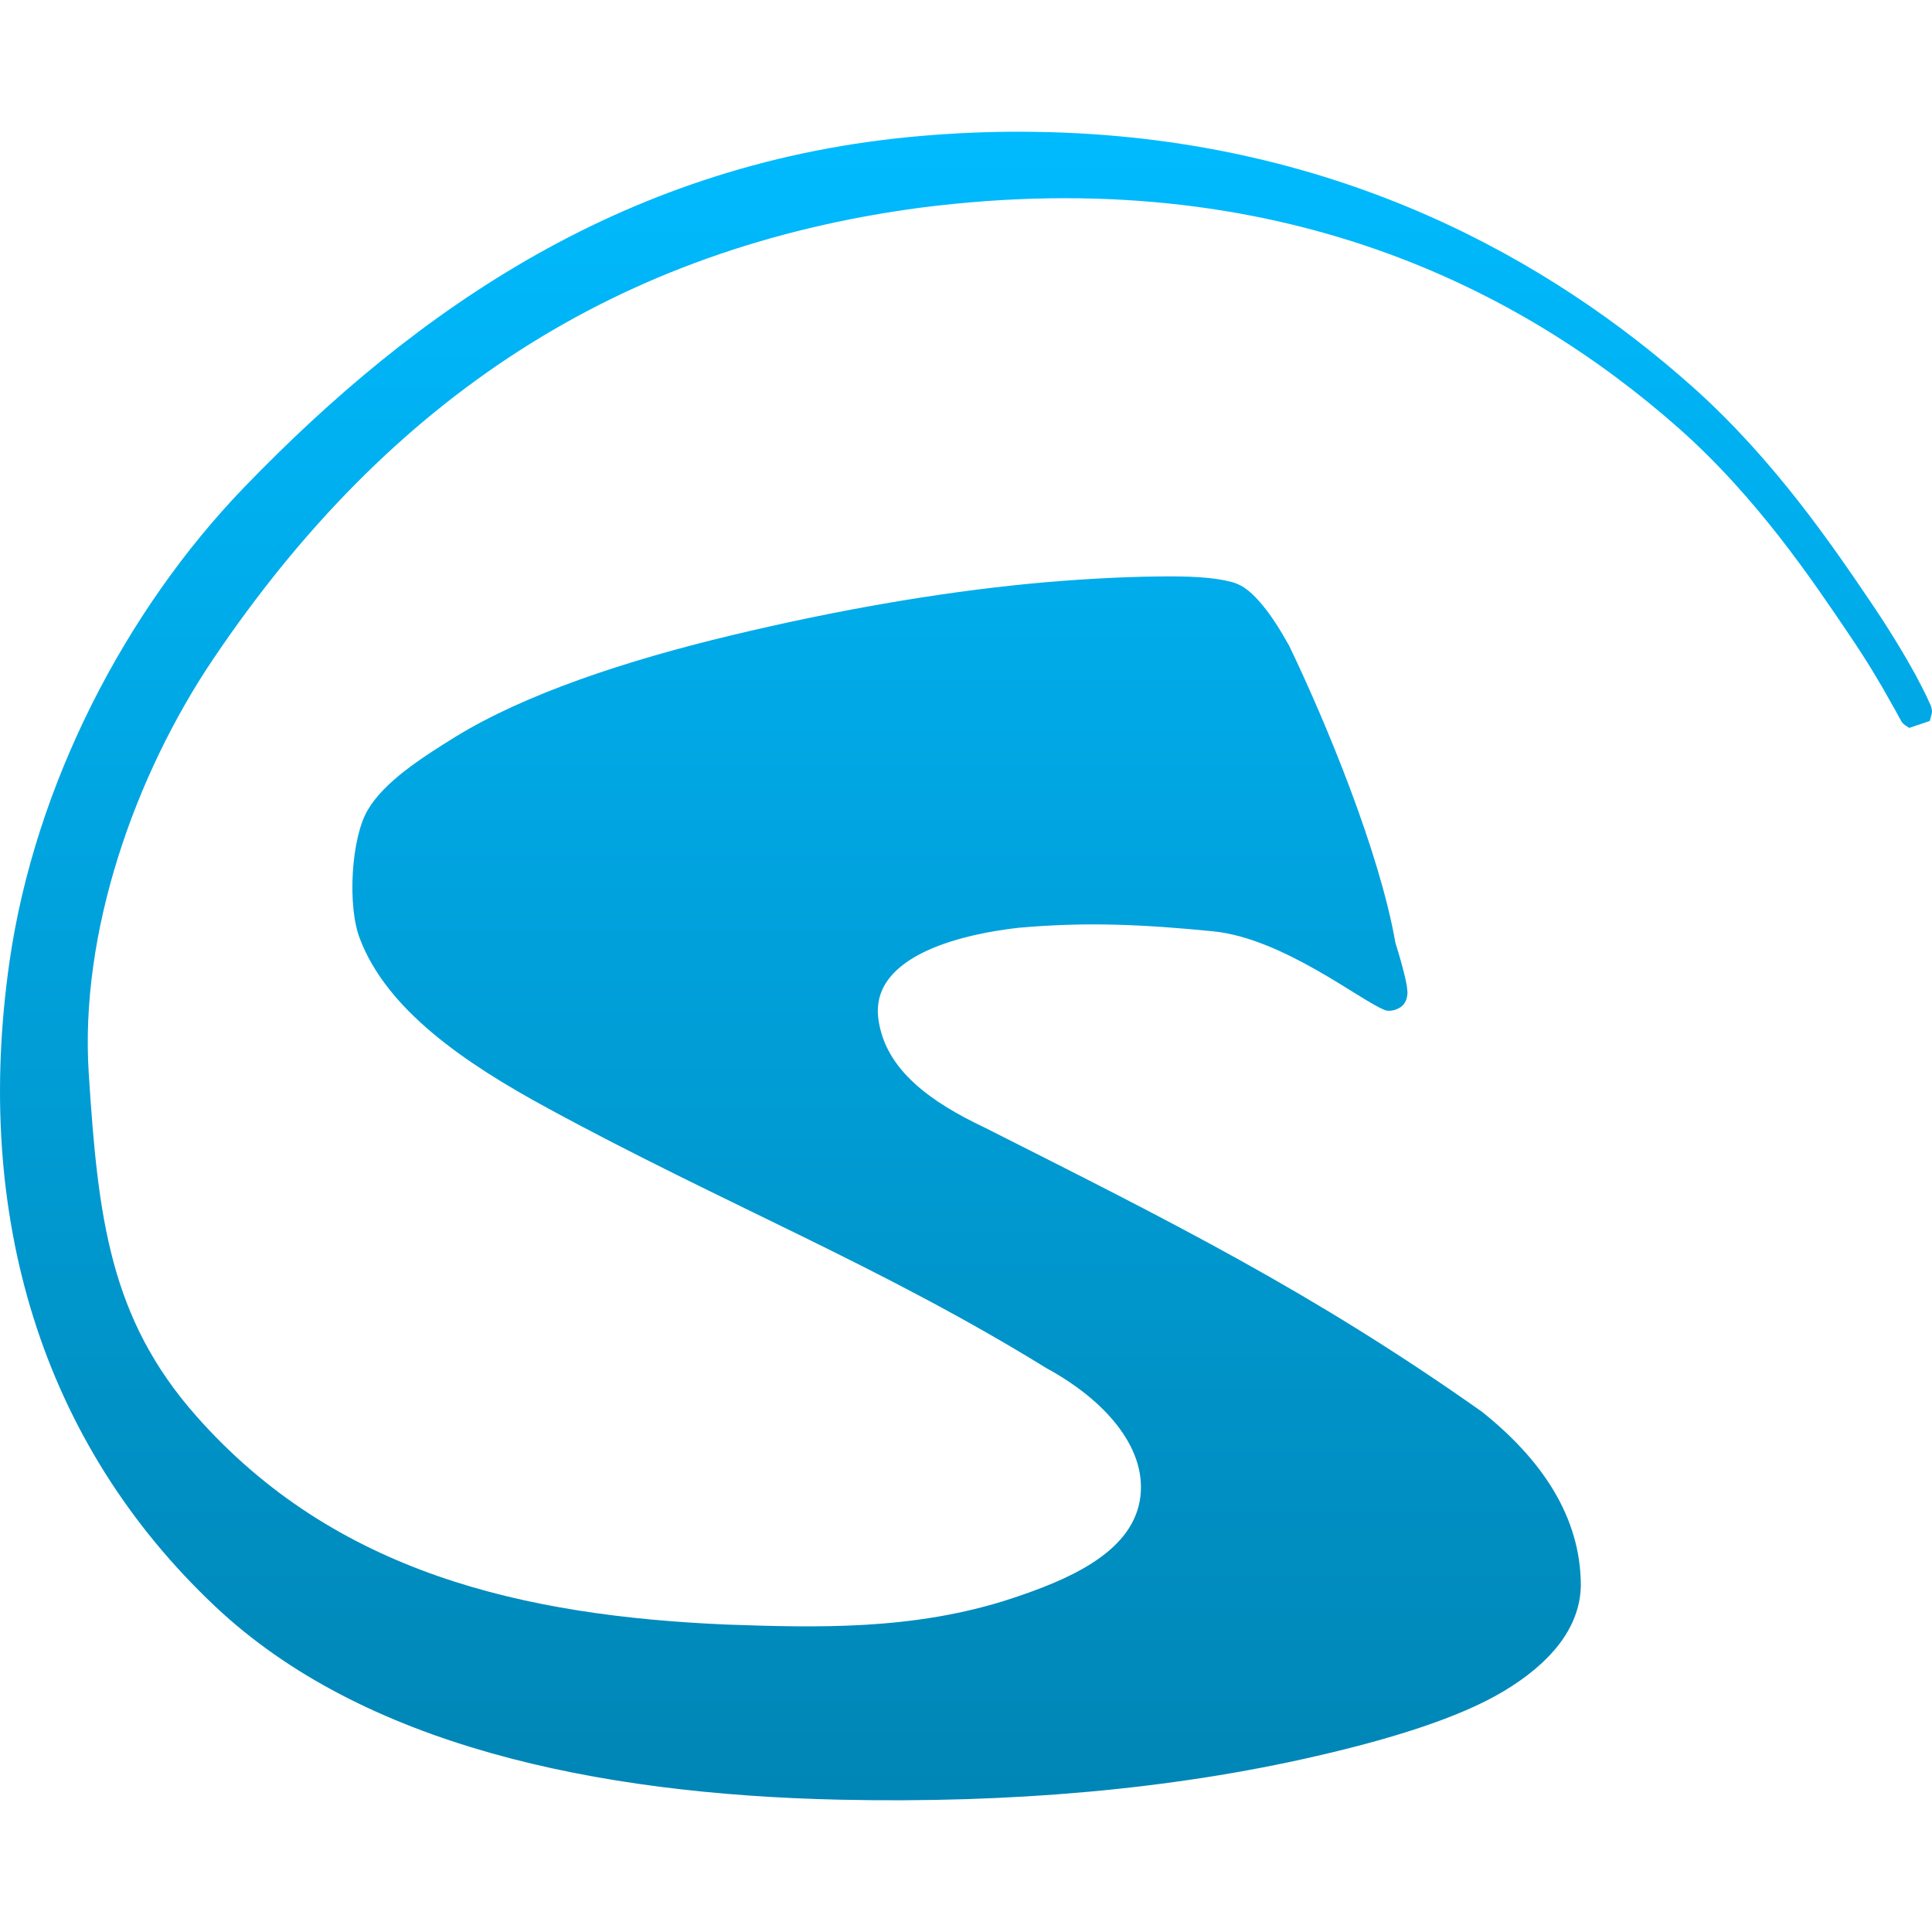 <svg xmlns="http://www.w3.org/2000/svg" xmlns:xlink="http://www.w3.org/1999/xlink" width="64" height="64" viewBox="0 0 64 64" version="1.1">
<defs>
<linearGradient id="linear0" gradientUnits="userSpaceOnUse" x1="0" y1="0" x2="0" y2="1" gradientTransform="matrix(64,0,0,55.273,0,4.363)">
<stop offset="0" style="stop-color:#00bbff;stop-opacity:1;"/>
<stop offset="1" style="stop-color:#0085b5;stop-opacity:1;"/>
</linearGradient>
</defs>
<g id="surface1">
<path style=" stroke:none;fill-rule:nonzero;fill:url(#linear0);" d="M 33.781 4.363 C 32.73 4.363 31.66 4.406 30.555 4.5 C 20.785 5.32 13.773 10.262 8.113 16.117 C 4.121 20.246 1.152 26.043 0.316 31.848 C -0.895 40.277 1.379 47.797 7.129 53.215 C 12.004 57.812 19.715 59.438 27.809 59.617 C 33.484 59.742 38.816 59.277 43.59 58.176 C 45.973 57.629 48.309 56.926 49.812 56.023 C 51.316 55.121 52.336 53.961 52.367 52.535 L 52.367 52.527 C 52.367 50.211 51.027 48.309 49.086 46.762 C 43.457 42.789 38.844 40.496 32.602 37.344 C 30.879 36.527 29.324 35.461 29.098 33.758 C 28.801 31.574 32.121 30.914 33.742 30.734 C 36 30.531 37.898 30.625 40.199 30.852 C 42.496 31.086 45.062 33.141 45.852 33.449 L 45.91 33.473 L 45.977 33.48 C 46.137 33.5 46.363 33.414 46.469 33.301 C 46.57 33.188 46.594 33.098 46.605 33.035 C 46.633 32.91 46.625 32.855 46.617 32.797 C 46.609 32.672 46.586 32.551 46.551 32.402 C 46.484 32.105 46.371 31.703 46.223 31.223 C 45.703 28.234 43.938 23.953 42.703 21.387 C 42.41 20.863 42.121 20.406 41.82 20.043 C 41.516 19.684 41.223 19.387 40.789 19.277 C 40.211 19.121 39.387 19.078 38.277 19.098 C 37.164 19.109 35.598 19.191 34.066 19.34 C 31.008 19.641 27.711 20.211 24.207 21.051 C 20.703 21.891 17.395 22.992 15.09 24.406 C 13.934 25.121 12.723 25.906 12.18 26.836 C 11.633 27.762 11.5 30.016 11.922 31.098 C 12.816 33.445 15.367 35.207 18.16 36.719 C 24 39.895 29.156 41.922 34.668 45.324 C 36.699 46.43 38.055 48.066 37.754 49.727 C 37.434 51.473 35.332 52.348 33.52 52.949 C 30.258 54.027 26.969 53.914 24.074 53.816 C 17.371 53.527 11.105 52.121 6.5 46.906 C 3.641 43.672 3.246 40.344 2.941 35.574 C 2.633 30.902 4.457 25.695 7.07 21.82 C 12.887 13.199 20.461 8.211 30.5 6.879 C 42.344 5.363 50.438 9.613 55.617 14.191 C 58.203 16.48 60.055 19.246 61.254 21.02 C 61.852 21.902 62.289 22.641 62.566 23.141 C 62.711 23.391 62.812 23.578 62.883 23.707 C 62.914 23.773 62.941 23.816 62.969 23.859 C 62.98 23.883 62.961 23.879 63.059 23.984 C 63.086 24.012 63.246 24.113 63.246 24.113 C 63.246 24.113 63.926 23.883 63.926 23.883 C 63.926 23.883 64 23.629 64 23.586 C 64 23.535 63.996 23.516 63.992 23.496 C 63.961 23.348 63.949 23.352 63.922 23.293 C 63.895 23.23 63.859 23.156 63.82 23.066 C 63.73 22.887 63.613 22.648 63.453 22.352 C 63.129 21.762 62.648 20.949 62.004 19.996 C 60.715 18.09 58.766 15.219 56.074 12.82 C 51.367 8.621 44.379 4.648 34.812 4.379 C 34.473 4.371 34.129 4.363 33.781 4.363 Z M 33.781 4.363 "/>
</g>
</svg>
